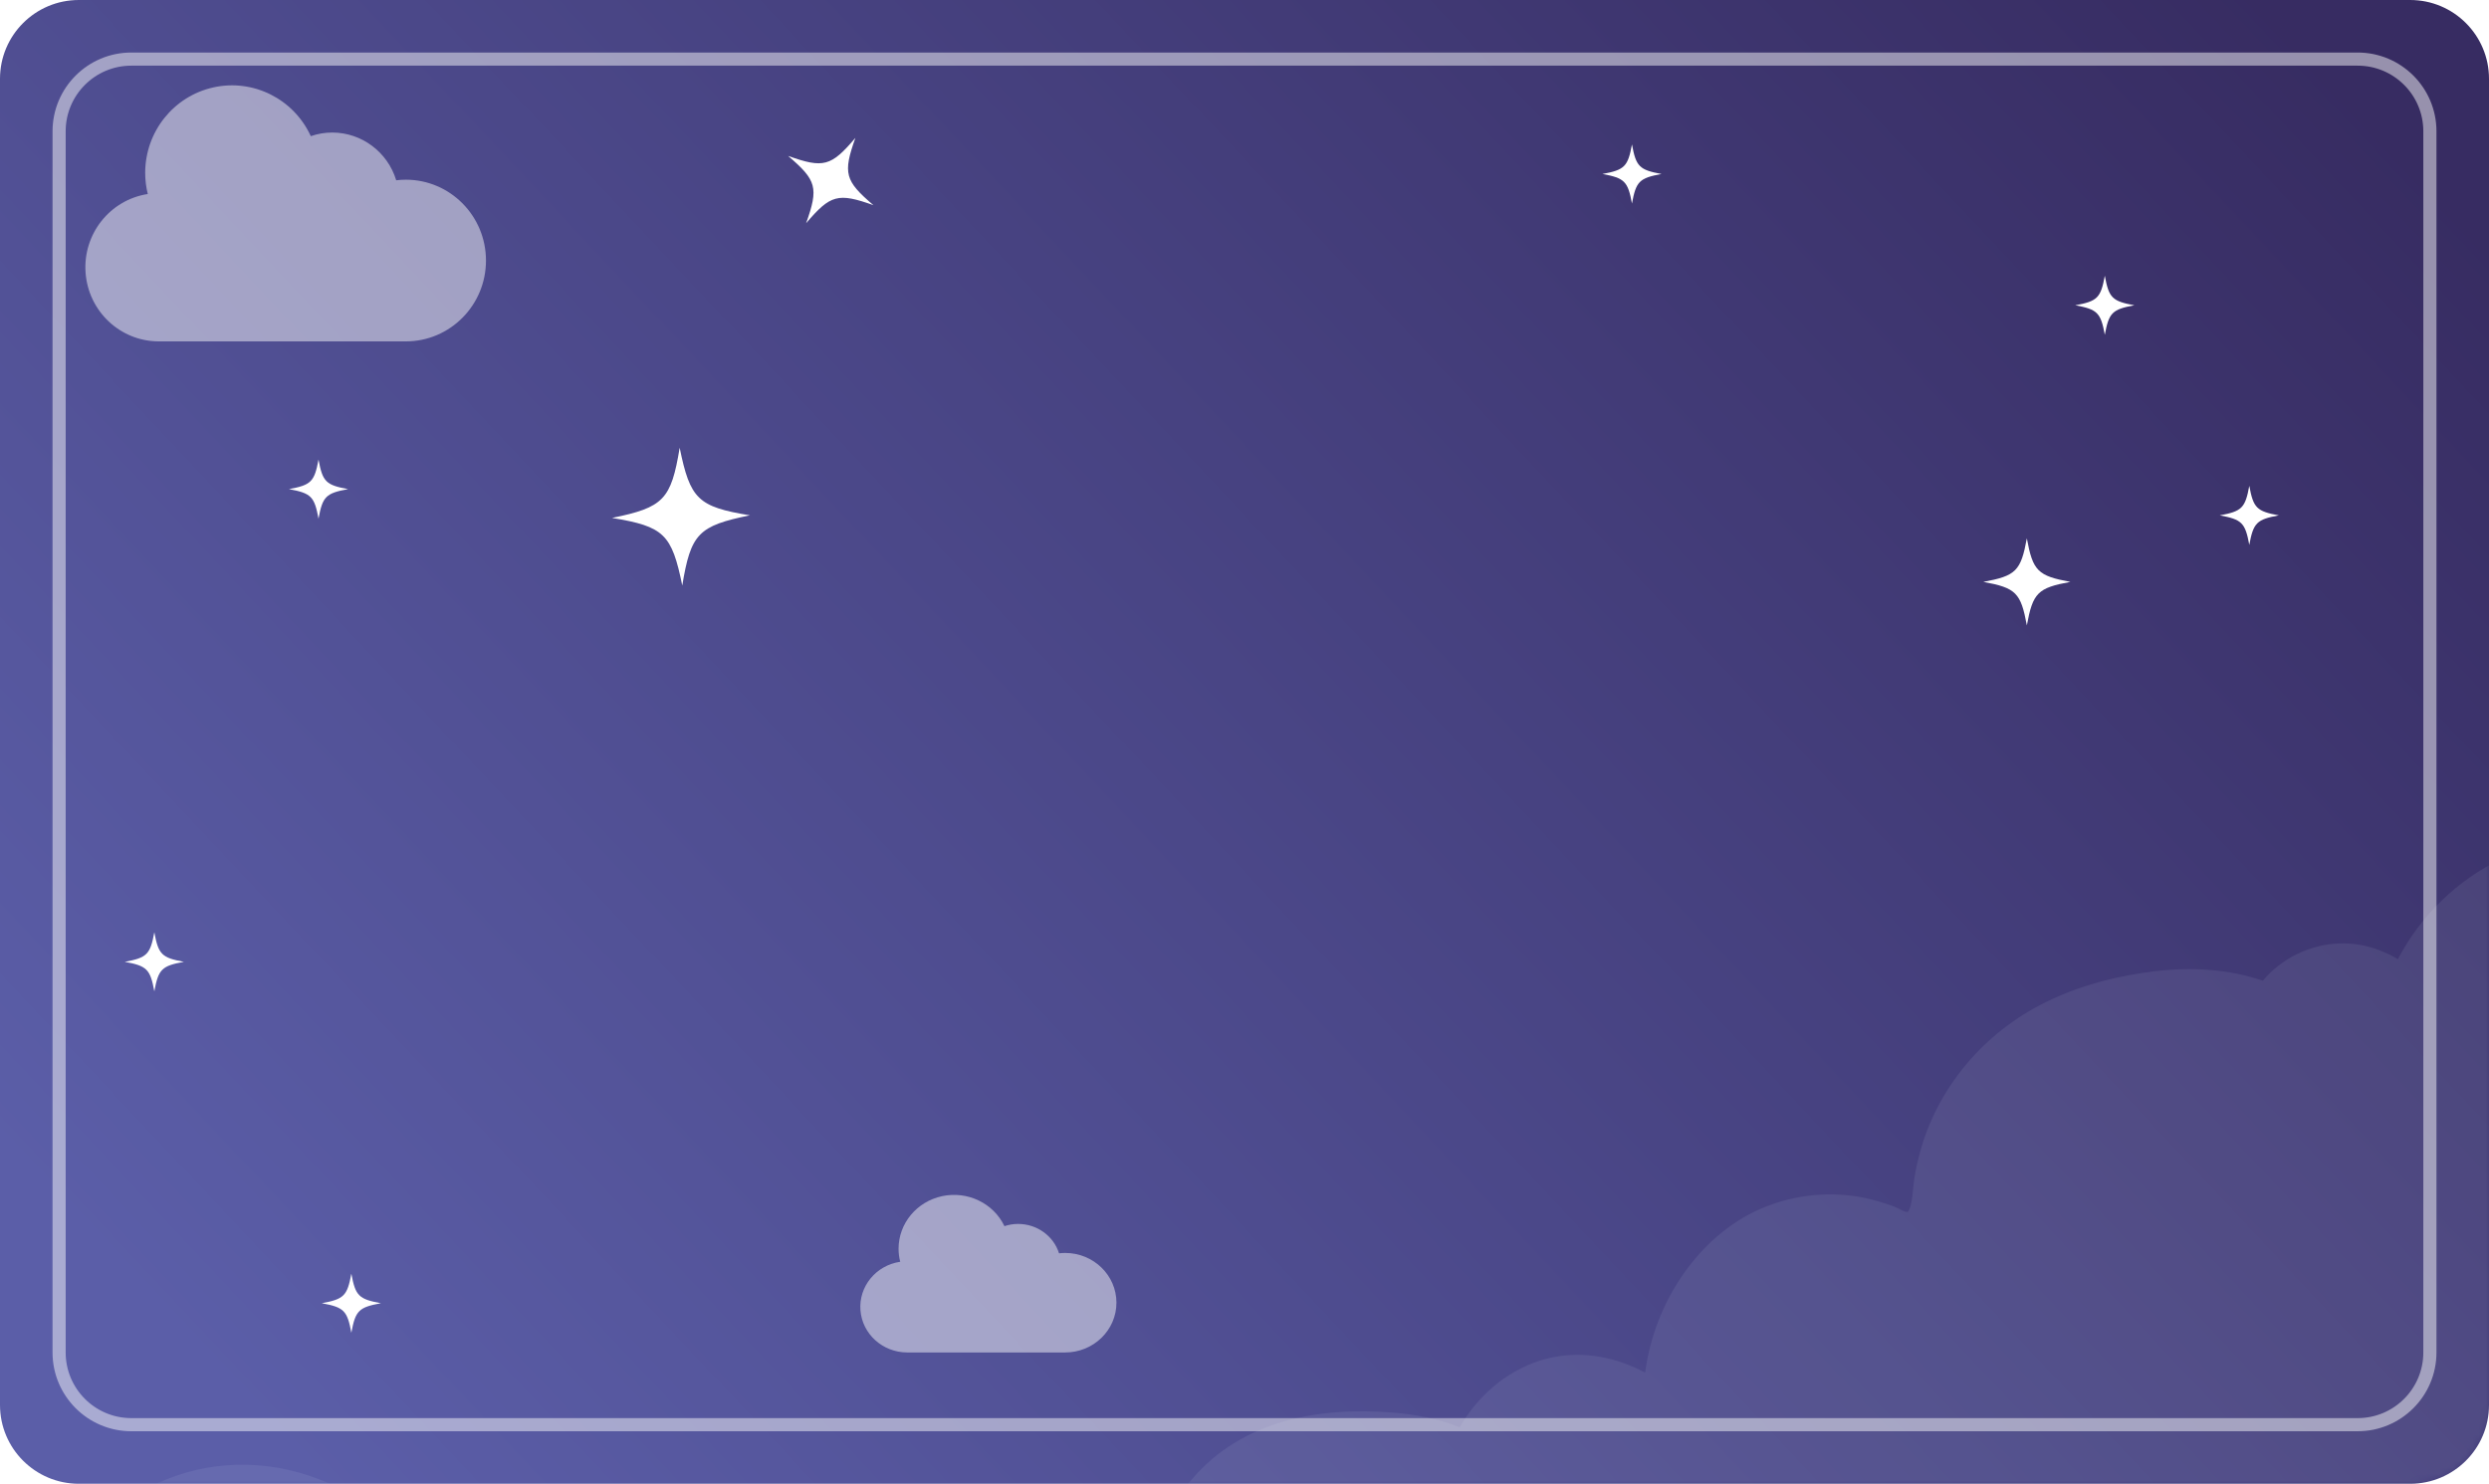 <svg width="379" height="226" viewBox="0 0 379 226" fill="none"
    xmlns="http://www.w3.org/2000/svg">
    <defs>
        <filter id="filter0_f_168_7853" x="89.198" y="64.198" width="28.986" height="28.986" filterUnits="userSpaceOnUse" color-interpolation-filters="sRGB">
            <feFlood flood-opacity="0" result="BackgroundImageFix"/>
            <feBlend mode="normal" in="SourceGraphic" in2="BackgroundImageFix" result="shape"/>
            <feGaussianBlur stdDeviation="2" result="effect1_foregroundBlur_168_7853"/>
        </filter>
        <filter id="filter1_f_168_7853" x="298" y="78" width="21.257" height="21.257" filterUnits="userSpaceOnUse" color-interpolation-filters="sRGB">
            <feFlood flood-opacity="0" result="BackgroundImageFix"/>
            <feBlend mode="normal" in="SourceGraphic" in2="BackgroundImageFix" result="shape"/>
            <feGaussianBlur stdDeviation="2" result="effect1_foregroundBlur_168_7853"/>
        </filter>
        <filter id="filter2_f_168_7853" x="240" y="18" width="17" height="17" filterUnits="userSpaceOnUse" color-interpolation-filters="sRGB">
            <feFlood flood-opacity="0" result="BackgroundImageFix"/>
            <feBlend mode="normal" in="SourceGraphic" in2="BackgroundImageFix" result="shape"/>
            <feGaussianBlur stdDeviation="2" result="effect1_foregroundBlur_168_7853"/>
        </filter>
        <filter id="filter3_f_168_7853" x="312" y="38" width="17" height="17" filterUnits="userSpaceOnUse" color-interpolation-filters="sRGB">
            <feFlood flood-opacity="0" result="BackgroundImageFix"/>
            <feBlend mode="normal" in="SourceGraphic" in2="BackgroundImageFix" result="shape"/>
            <feGaussianBlur stdDeviation="2" result="effect1_foregroundBlur_168_7853"/>
        </filter>
        <filter id="filter4_f_168_7853" x="45" y="190" width="17" height="17" filterUnits="userSpaceOnUse" color-interpolation-filters="sRGB">
            <feFlood flood-opacity="0" result="BackgroundImageFix"/>
            <feBlend mode="normal" in="SourceGraphic" in2="BackgroundImageFix" result="shape"/>
            <feGaussianBlur stdDeviation="2" result="effect1_foregroundBlur_168_7853"/>
        </filter>
        <filter id="filter5_f_168_7853" x="334" y="70" width="17" height="17" filterUnits="userSpaceOnUse" color-interpolation-filters="sRGB">
            <feFlood flood-opacity="0" result="BackgroundImageFix"/>
            <feBlend mode="normal" in="SourceGraphic" in2="BackgroundImageFix" result="shape"/>
            <feGaussianBlur stdDeviation="2" result="effect1_foregroundBlur_168_7853"/>
        </filter>
        <filter id="filter6_f_168_7853" x="40" y="66" width="17" height="17" filterUnits="userSpaceOnUse" color-interpolation-filters="sRGB">
            <feFlood flood-opacity="0" result="BackgroundImageFix"/>
            <feBlend mode="normal" in="SourceGraphic" in2="BackgroundImageFix" result="shape"/>
            <feGaussianBlur stdDeviation="2" result="effect1_foregroundBlur_168_7853"/>
        </filter>
        <filter id="filter7_f_168_7853" x="15" y="138" width="17" height="17" filterUnits="userSpaceOnUse" color-interpolation-filters="sRGB">
            <feFlood flood-opacity="0" result="BackgroundImageFix"/>
            <feBlend mode="normal" in="SourceGraphic" in2="BackgroundImageFix" result="shape"/>
            <feGaussianBlur stdDeviation="2" result="effect1_foregroundBlur_168_7853"/>
        </filter>
        <filter id="filter8_f_168_7853" x="116.005" y="17.005" width="20.99" height="20.99" filterUnits="userSpaceOnUse" color-interpolation-filters="sRGB">
            <feFlood flood-opacity="0" result="BackgroundImageFix"/>
            <feBlend mode="normal" in="SourceGraphic" in2="BackgroundImageFix" result="shape"/>
            <feGaussianBlur stdDeviation="2" result="effect1_foregroundBlur_168_7853"/>
        </filter>
        <linearGradient id="paint0_linear_168_7853" x1="366.663" y1="22.749" x2="95.843" y2="277.307" gradientUnits="userSpaceOnUse">
            <stop stop-color="#372C62"/>
            <stop offset="1" stop-color="#5B5EA8"/>
        </linearGradient>
    </defs>
    <path d="M0 12C0 5.373 5.373 0 12 0H367C373.627 0 379 5.373 379 12V214C379 220.627 373.627 226 367 226H12C5.373 226 0 220.627 0 214V12Z" fill="url(#paint0_linear_168_7853)"/>
    <mask id="mask0_168_7853" style="mask-type:alpha" maskUnits="userSpaceOnUse" x="0" y="0" width="379" height="226">
        <path d="M0 12C0 5.373 5.373 0 12 0H367C373.627 0 379 5.373 379 12V214C379 220.627 373.627 226 367 226H12C5.373 226 0 220.627 0 214V12Z" fill="#C6E2FF"/>
    </mask>
    <g mask="url(#mask0_168_7853)">
        <g filter="url(#filter0_f_168_7853)">
            <path d="M103.889 89.184C102.291 81.341 101.095 80.189 93.198 78.888C101.04 77.291 102.193 76.095 103.493 68.198C105.09 76.04 106.287 77.192 114.184 78.493C106.341 80.09 105.189 81.287 103.889 89.184Z" fill="white"/>
        </g>
        <path d="M103.862 87.785C102.478 80.988 101.441 79.989 94.597 78.862C101.394 77.478 102.392 76.441 103.519 69.597C104.904 76.394 105.941 77.392 112.785 78.519C105.988 79.903 104.989 80.941 103.862 87.785Z" fill="white"/>
        <g filter="url(#filter1_f_168_7853)">
            <path d="M308.628 95.257C307.713 90.285 306.971 89.543 302 88.628C306.971 87.713 307.713 86.971 308.628 82C309.544 86.971 310.285 87.713 315.257 88.628C310.285 89.543 309.544 90.285 308.628 95.257Z" fill="white"/>
        </g>
        <g filter="url(#filter2_f_168_7853)">
            <path d="M248.5 31C247.879 27.625 247.375 27.121 244 26.5C247.375 25.879 247.879 25.375 248.5 22C249.121 25.375 249.625 25.879 253 26.5C249.625 27.121 249.121 27.625 248.5 31Z" fill="white"/>
        </g>
        <path d="M248.5 29C248.155 27.125 247.875 26.845 246 26.5C247.875 26.155 248.155 25.875 248.5 24C248.845 25.875 249.125 26.155 251 26.5C249.125 26.845 248.845 27.125 248.5 29Z" fill="white"/>
        <g style="mix-blend-mode:soft-light">
            <g filter="url(#filter3_f_168_7853)">
                <path d="M320.5 51C319.879 47.625 319.375 47.121 316 46.5C319.375 45.879 319.879 45.375 320.5 42C321.121 45.375 321.625 45.879 325 46.5C321.625 47.121 321.121 47.625 320.5 51Z" fill="white"/>
            </g>
            <path d="M320.5 49C320.155 47.125 319.875 46.845 318 46.5C319.875 46.155 320.155 45.875 320.5 44C320.845 45.875 321.125 46.155 323 46.5C321.125 46.845 320.845 47.125 320.5 49Z" fill="white"/>
        </g>
        <g filter="url(#filter4_f_168_7853)">
            <path d="M53.5 203C52.879 199.625 52.375 199.121 49 198.5C52.375 197.879 52.879 197.375 53.5 194C54.121 197.375 54.625 197.879 58 198.5C54.625 199.121 54.121 199.625 53.5 203Z" fill="white"/>
        </g>
        <path d="M53.5 201C53.155 199.125 52.875 198.845 51 198.5C52.875 198.155 53.155 197.875 53.5 196C53.845 197.875 54.125 198.155 56 198.5C54.125 198.845 53.845 199.125 53.5 201Z" fill="white"/>
        <g style="mix-blend-mode:soft-light">
            <g filter="url(#filter5_f_168_7853)">
                <path d="M342.5 83C341.879 79.625 341.375 79.121 338 78.5C341.375 77.879 341.879 77.375 342.5 74C343.121 77.375 343.625 77.879 347 78.5C343.625 79.121 343.121 79.625 342.5 83Z" fill="white"/>
            </g>
            <path d="M342.5 81C342.155 79.125 341.875 78.845 340 78.5C341.875 78.155 342.155 77.875 342.5 76C342.845 77.875 343.125 78.155 345 78.5C343.125 78.845 342.845 79.125 342.5 81Z" fill="white"/>
        </g>
        <g style="mix-blend-mode:soft-light">
            <g filter="url(#filter6_f_168_7853)">
                <path d="M48.5 79C47.879 75.625 47.375 75.121 44 74.5C47.375 73.879 47.879 73.375 48.5 70C49.121 73.375 49.625 73.879 53 74.5C49.625 75.121 49.121 75.625 48.5 79Z" fill="white"/>
            </g>
            <path opacity="0.4" d="M48.5 77C48.155 75.125 47.875 74.845 46 74.5C47.875 74.155 48.155 73.875 48.5 72C48.845 73.875 49.125 74.155 51 74.5C49.125 74.845 48.845 75.125 48.5 77Z" fill="white"/>
        </g>
        <g style="mix-blend-mode:soft-light">
            <g filter="url(#filter7_f_168_7853)">
                <path d="M23.5 151C22.879 147.625 22.375 147.121 19 146.5C22.375 145.879 22.879 145.375 23.5 142C24.121 145.375 24.625 145.879 28 146.5C24.625 147.121 24.121 147.625 23.5 151Z" fill="white"/>
            </g>
            <path d="M23.5 149C23.155 147.125 22.875 146.845 21 146.5C22.875 146.155 23.155 145.875 23.5 144C23.845 145.875 24.125 146.155 26 146.5C24.125 146.845 23.845 147.125 23.5 149Z" fill="white"/>
        </g>
        <g style="mix-blend-mode:soft-light">
            <g filter="url(#filter8_f_168_7853)">
                <path d="M122.75 33.995C124.666 28.606 124.358 27.459 120.005 23.75C125.394 25.666 126.541 25.358 130.25 21.005C128.334 26.394 128.642 27.541 132.995 31.25C127.606 29.334 126.459 29.642 122.75 33.995Z" fill="white"/>
            </g>
            <path d="M124.417 31.108C125.481 28.115 125.31 27.477 122.892 25.417C125.886 26.481 126.523 26.31 128.583 23.892C127.519 26.886 127.69 27.523 130.108 29.583C127.115 28.519 126.477 28.69 124.417 31.108Z" fill="white"/>
        </g>
        <g style="mix-blend-mode:soft-light" opacity="0.48">
            <path d="M61.79 27.37C61.303 27.371 60.816 27.4 60.332 27.459C59.018 23.145 55.072 20.196 50.597 20.187C49.484 20.186 48.378 20.372 47.325 20.738C44.719 15.055 38.544 11.966 32.481 13.314C26.419 14.662 22.103 20.083 22.108 26.344C22.108 27.426 22.242 28.504 22.504 29.552C16.728 30.442 12.601 35.663 13.031 41.54C13.459 47.418 18.3 51.974 24.143 52H61.79C68.534 52 74 46.486 74 39.685C74 32.883 68.534 27.37 61.79 27.37Z" fill="white"/>
        </g>
        <g style="mix-blend-mode:soft-light" opacity="0.48">
            <path d="M162.194 190.843C161.882 190.843 161.571 190.862 161.261 190.898C160.422 188.243 157.899 186.428 155.038 186.423C154.326 186.422 153.618 186.537 152.946 186.762C151.279 183.264 147.331 181.364 143.455 182.193C139.579 183.023 136.82 186.359 136.823 190.212C136.823 190.878 136.909 191.541 137.076 192.186C133.384 192.733 130.745 195.946 131.02 199.563C131.294 203.18 134.388 205.984 138.124 206H162.194C166.505 206 170 202.607 170 198.421C170 194.236 166.505 190.843 162.194 190.843Z" fill="white"/>
        </g>
        <path opacity="0.08" d="M533.256 108.581C530.677 109.093 528.192 110.083 525.873 111.445C519.717 115.048 514.593 120.75 510.906 127.443C507.157 134.25 503.947 142.979 505.62 151.354C501.774 151.029 498.039 152.392 494.963 155.061C493.122 156.657 491.577 158.728 490.493 161.083C490.223 161.677 489.992 162.264 489.798 162.874C489.111 162.454 488.418 162.045 487.715 161.675C482.628 159.01 476.76 158.054 471.785 160.859C469.928 161.909 468.351 163.378 467.172 165.246C460.484 156.156 449.309 152.637 440.029 157.106C439.856 157.191 439.676 157.287 439.495 157.373C439.381 157.173 439.267 156.974 439.155 156.783C438.196 155.08 437.181 153.434 436.098 151.827C431.71 145.332 426.299 139.609 420.198 135.354C414.18 131.161 407.452 128.259 400.557 127.498C393.768 126.738 386.895 127.926 380.744 130.903C374.306 134.022 368.72 139.239 365.119 146.107C361.414 143.834 357.095 143.149 353.101 144.118C350.853 144.662 348.753 145.665 346.867 147.137C346.028 147.785 345.271 148.542 344.568 149.377C343.294 148.948 342.008 148.596 340.702 148.324C335.216 147.212 329.568 147.519 324.181 148.533C318.848 149.529 313.572 151.274 308.814 154.111C300.172 159.254 293.227 168.19 291.483 179.592C291.309 180.73 291.28 181.91 291.064 183.035C290.989 183.427 290.886 183.898 290.715 184.248C290.653 184.372 290.588 184.525 290.478 184.6C290.47 184.601 290.47 184.601 290.463 184.602C289.946 184.629 289.208 184.094 288.713 183.899C288.181 183.682 287.638 183.495 287.097 183.317C285.739 182.873 284.371 182.516 282.99 182.285C277.829 181.423 272.538 182.128 267.787 184.252C258.916 188.229 251.96 198.001 250.51 209.062C246.057 206.739 241.294 205.775 236.492 206.732C231.114 207.802 226.364 211.187 223.07 216.081C222.781 216.507 222.511 216.949 222.256 217.389C218.992 216.078 215.52 215.445 212.146 215.166C201.207 214.263 189.225 216.165 181.452 225.367C178.433 228.946 176.181 233.236 175.192 238.088C167.741 232.933 158.908 230.608 150.484 231.564C141.182 232.624 132.796 237.991 126.886 246.03C124.249 249.604 122.111 253.789 120.859 258.325C117.163 254.751 112.933 252.203 108.153 251.232C105.199 250.63 102.031 250.621 99.044 251.322C97.474 247.86 95.402 244.764 92.871 242.149C87.917 237.035 80.984 234.631 74.652 236.091C71.922 236.723 69.104 238.07 66.946 240.173C66.691 239.807 66.444 239.439 66.175 239.084C65.501 238.189 64.782 237.319 64.046 236.49C62.576 234.851 61.036 233.28 59.393 231.877C56.105 229.063 52.428 226.814 48.58 225.313C40.45 222.154 31.58 222.367 23.863 225.976C19.846 227.859 16.037 230.58 13.058 234.2C8.408 227.795 1.951 222.45 -5.264 221.921C-12.011 221.42 -19.297 224.884 -22.401 231.757C-26.339 227.436 -32.46 225.678 -37.15 228.428C-39.803 223.453 -42.512 218.535 -46.837 215.196C-49.08 213.455 -51.653 212.241 -54.315 211.989C-55.96 211.829 -57.59 212.017 -59.182 212.388C-59.559 212.477 -59.952 212.56 -60.344 212.652L-41.689 327.919C7.314 323.079 56.169 316.31 104.902 309.494C155.538 302.417 206.068 294.59 256.465 285.988C307.067 277.344 357.542 267.914 407.862 257.675C456.132 247.853 504.309 237.401 552.239 225.928L533.248 108.582L533.256 108.581Z" fill="#E2F0FD"/>
        <path opacity="0.48" d="M9 20C9 13.925 13.925 9 20 9H359C365.075 9 370 13.925 370 20V206C370 212.075 365.075 217 359 217H20C13.925 217 9 212.075 9 206V20Z" stroke="white" stroke-width="2"/>
    </g>
</svg>

